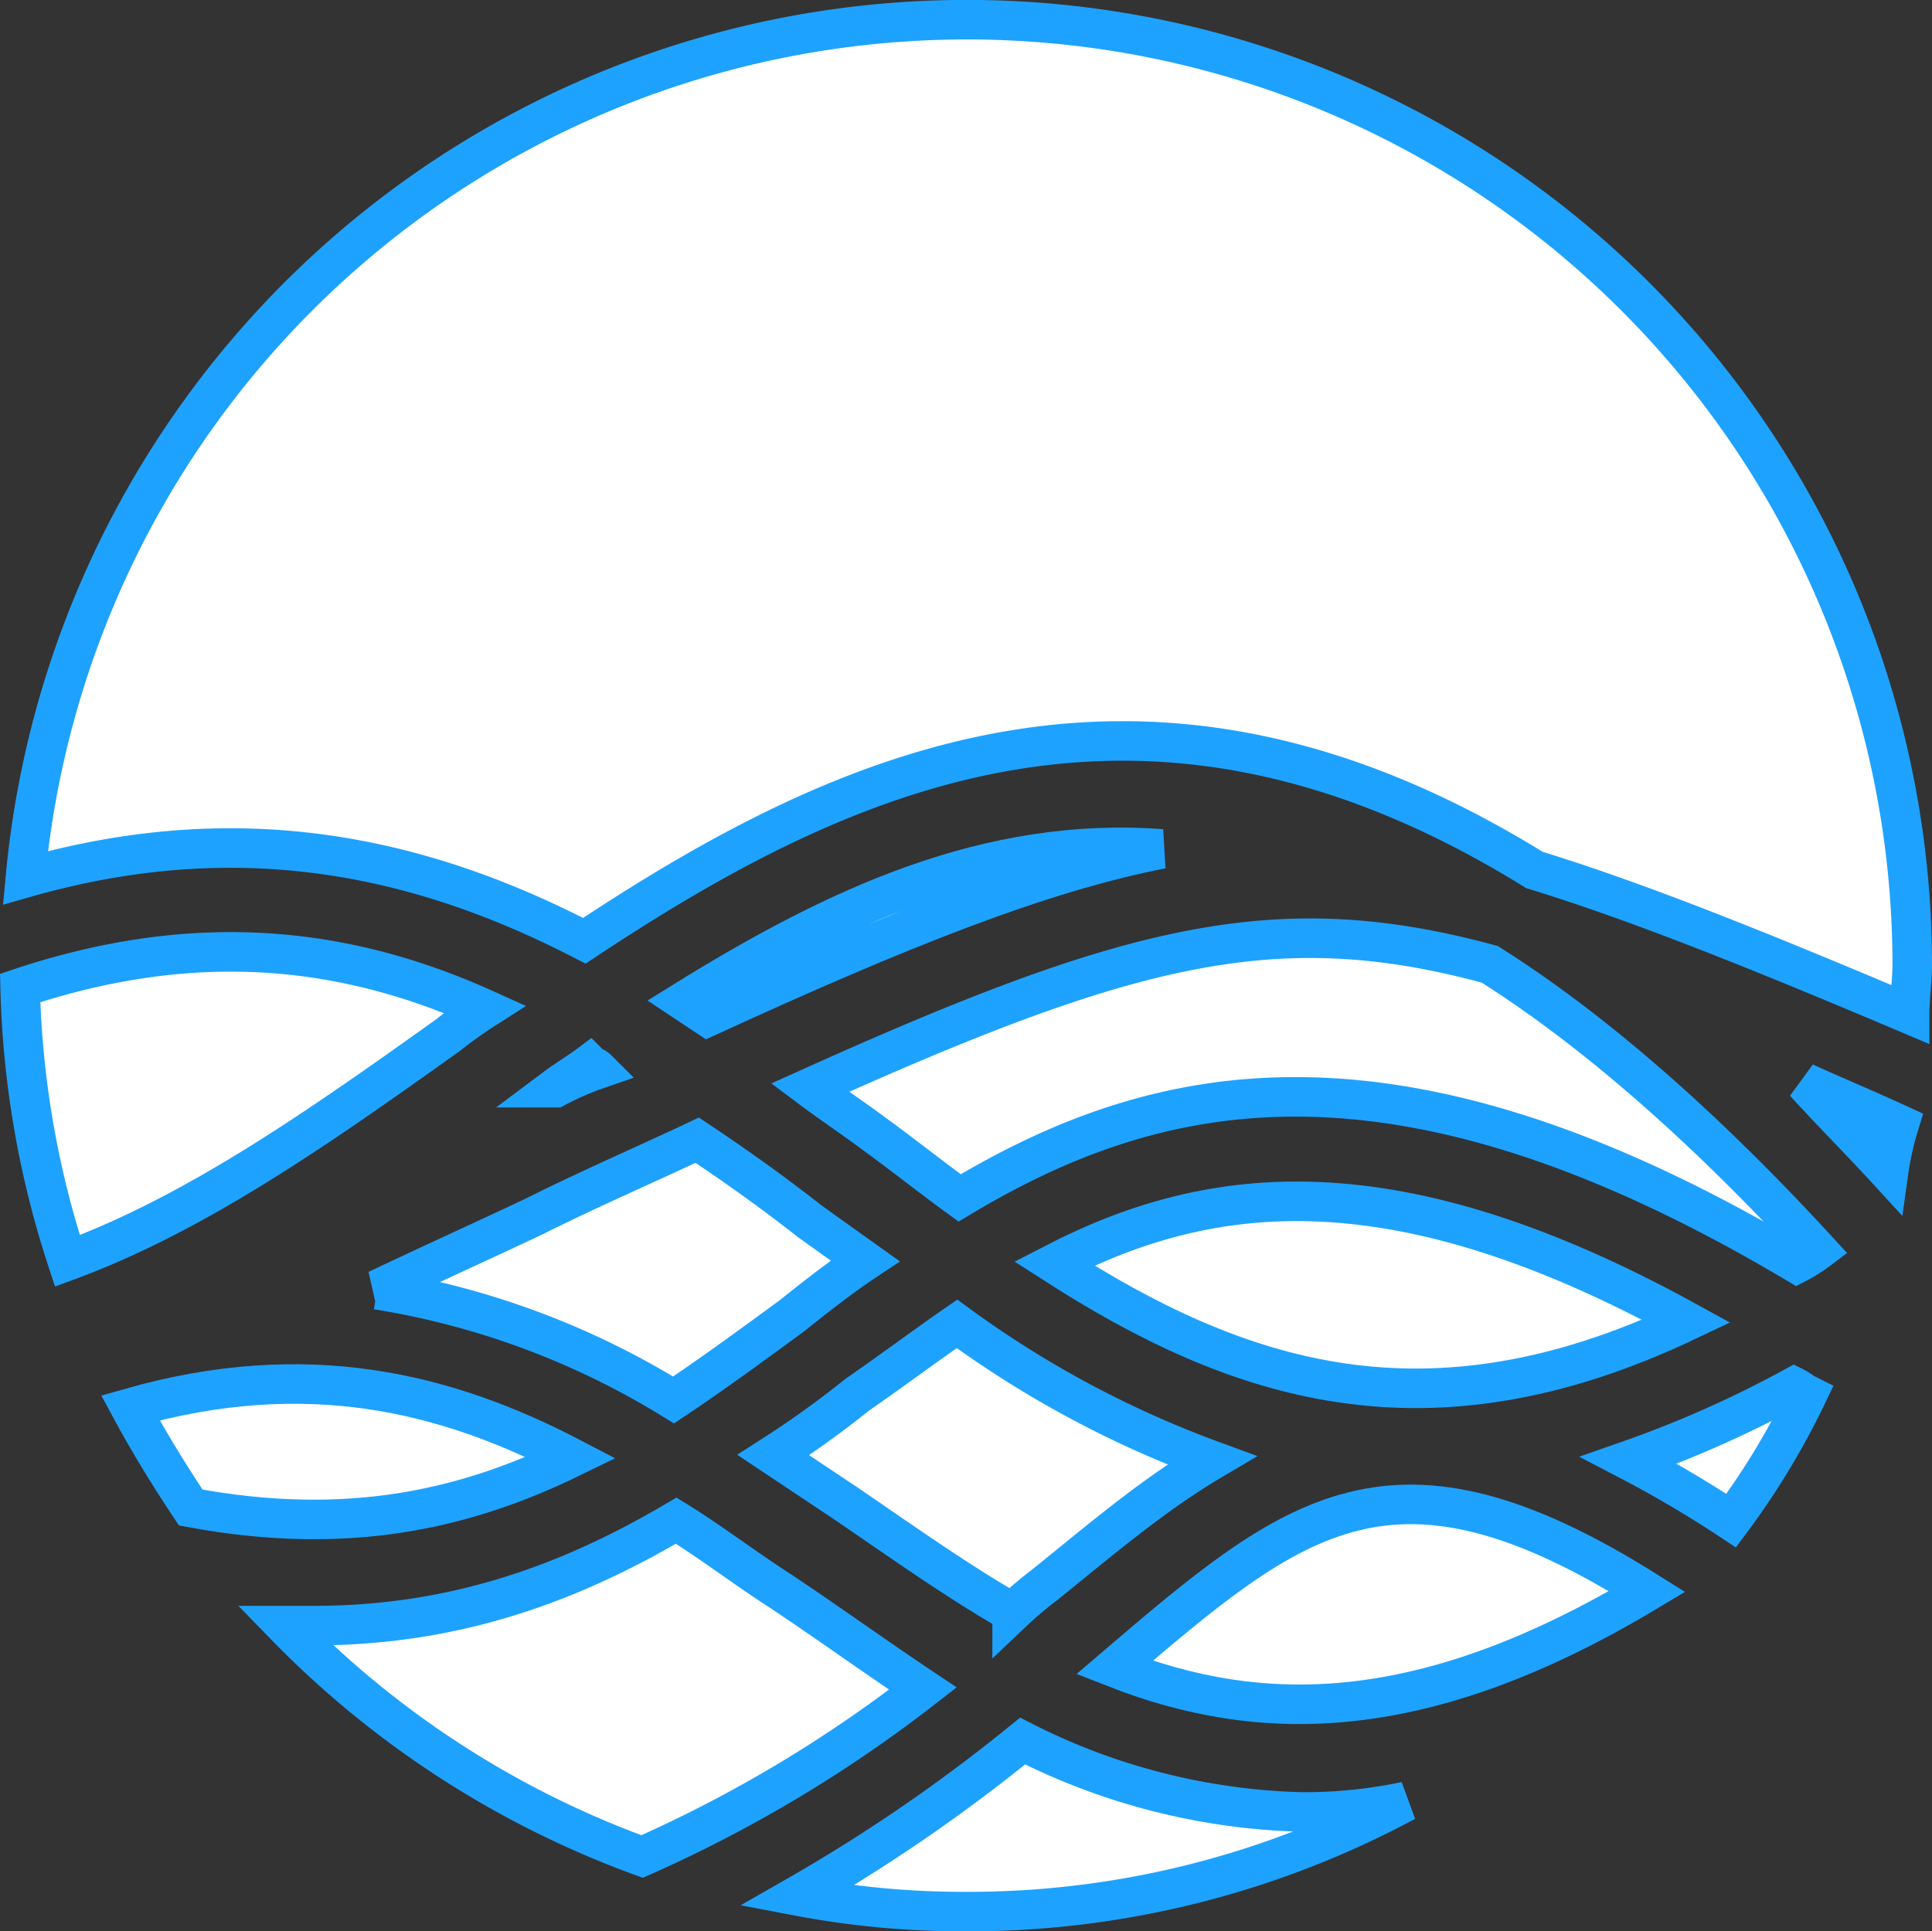 <svg xmlns="http://www.w3.org/2000/svg" width="146.612" height="146.582" viewBox="0 0 146.612 146.582">
  <rect x="0" y="0" width="146.612" height="146.582" fill="#333333" stroke="none"/>
  <g id="Group_1847" data-name="Group 1847" transform="translate(-1369.887 -3442.1)">
    <g id="noun_waves_702569" transform="translate(1351.417 3429.6)">
      <g id="Group_1" data-name="Group 1" transform="translate(20 14)">
        <path id="Path_59" data-name="Path 59" d="M55.7,82.967c11.152,4.381,23.5,4.381,40.426-5.775C76.809,65.044,69.441,71.217,55.7,82.967Z" transform="translate(27.342 42.095)" fill="#fff" stroke="#1ea2ff" stroke-width="3"/>
        <path id="Path_60" data-name="Path 60" d="M53.4,63.75c13.94,8.961,28.278,13.741,47.993,4.381C79.289,55.983,65.349,57.576,53.4,63.75Z" transform="translate(25.062 30.644)" fill="#fff" stroke="#1ea2ff" stroke-width="3"/>
        <path id="Path_61" data-name="Path 61" d="M61.738,76.577c-2.788-1.792-5.377-3.784-7.966-5.377-7.767,4.58-16.529,7.966-27.482,7.966H24.1A72.305,72.305,0,0,0,51.183,96.69,102.181,102.181,0,0,0,72.492,83.945C68.907,81.555,65.323,78.967,61.738,76.577Z" transform="translate(-3.987 42.71)" fill="#fff" stroke="#1ea2ff" stroke-width="3"/>
        <path id="Path_62" data-name="Path 62" d="M49.248,53.858C39.092,49.277,27.741,47.684,14,52.264a71.725,71.725,0,0,0,3.585,20.711C27.343,69.391,36.7,62.819,46.46,55.849A33.781,33.781,0,0,1,49.248,53.858Z" transform="translate(-14 21.219)" fill="#fff" stroke="#1ea2ff" stroke-width="3"/>
        <path id="Path_63" data-name="Path 63" d="M51.656,71.583C42.1,66.6,31.543,64.016,18.2,67.8c1.394,2.589,2.987,5.178,4.58,7.567C34.53,77.558,43.491,75.566,51.656,71.583Z" transform="translate(-9.836 37.547)" fill="#fff" stroke="#1ea2ff" stroke-width="3"/>
        <path id="Path_64" data-name="Path 64" d="M75.3,71.676a86.585,86.585,0,0,1,7.767,4.58A58.093,58.093,0,0,0,88.842,66.7c-.4-.2-.6-.4-1-.6A83.976,83.976,0,0,1,75.3,71.676Z" transform="translate(46.774 37.653)" fill="#fff" stroke="#1ea2ff" stroke-width="3"/>
        <path id="Path_65" data-name="Path 65" d="M56.617,83.9c20.113-13.343,42.816-23.5,72.09-5.377,7.767,2.39,16.728,5.974,28.477,10.953,0-1.195.2-2.589.2-3.784A71.745,71.745,0,0,0,14.2,79.12C30.928,74.34,44.669,77.726,56.617,83.9Z" transform="translate(-13.802 -14)" fill="#fff" stroke="#1ea2ff" stroke-width="3"/>
        <path id="Path_66" data-name="Path 66" d="M88.373,61.271a23.153,23.153,0,0,1,.8-3.585C86.58,56.491,84.191,55.5,82,54.5,83.991,56.691,86.182,58.881,88.373,61.271Z" transform="translate(53.417 26.153)" fill="#fff" stroke="#1ea2ff" stroke-width="3"/>
        <path id="Path_67" data-name="Path 67" d="M75.957,74.055A78.491,78.491,0,0,1,56.64,63.7c-2.589,1.792-4.979,3.585-7.567,5.377a73.92,73.92,0,0,1-6.373,4.58l5.377,3.585c4.381,2.987,8.563,5.974,12.745,8.364a29.8,29.8,0,0,1,2.589-2.191C67.593,80.03,71.576,76.644,75.957,74.055Z" transform="translate(14.454 35.274)" fill="#fff" stroke="#1ea2ff" stroke-width="3"/>
        <path id="Path_68" data-name="Path 68" d="M64.641,65.861l-4.182-2.987c-2.788-2.191-5.576-4.182-8.563-6.173-3.784,1.792-7.966,3.585-12.347,5.775-3.784,1.792-7.767,3.585-11.949,5.576a61.214,61.214,0,0,1,22.5,8.364c2.987-1.991,5.974-4.182,8.961-6.373C61.056,68.449,62.848,67.055,64.641,65.861Z" transform="translate(-0.517 28.334)" fill="#fff" stroke="#1ea2ff" stroke-width="3"/>
        <path id="Path_69" data-name="Path 69" d="M60.726,79.6A127.392,127.392,0,0,1,43.6,91.349a67.442,67.442,0,0,0,12.745,1.195A70.028,70.028,0,0,0,89.8,84.18a37.26,37.26,0,0,1-7.966.8A49.422,49.422,0,0,1,60.726,79.6Z" transform="translate(15.346 51.038)" fill="#fff" stroke="#1ea2ff" stroke-width="3"/>
        <path id="Path_70" data-name="Path 70" d="M75.544,45.659C62.4,44.664,50.85,50.04,39.3,57.209L41.092,58.4C55.829,51.634,66.383,47.452,75.544,45.659Z" transform="translate(11.083 17.27)" fill="#fff" stroke="#1ea2ff" stroke-width="3"/>
        <path id="Path_71" data-name="Path 71" d="M44.1,60.346c1.593,1.195,3.385,2.39,4.979,3.585,2.191,1.593,4.182,3.186,6.373,4.779,14.936-8.961,33.058-13.143,63.526,4.979a11.114,11.114,0,0,0,1.593-1c-8.961-9.758-17.325-16.927-24.893-21.707C79.547,46.6,68.4,49.393,44.1,60.346Z" transform="translate(15.842 20.705)" fill="#fff" stroke="#1ea2ff" stroke-width="3"/>
        <path id="Path_72" data-name="Path 72" d="M37.586,54.2c-.2-.2-.4-.2-.6-.4-.8.6-1.792,1.195-2.589,1.792A22.127,22.127,0,0,1,37.586,54.2Z" transform="translate(6.225 25.459)" fill="#fff" stroke="#1ea2ff" stroke-width="3"/>
      </g>
    </g>
  </g>
</svg>
